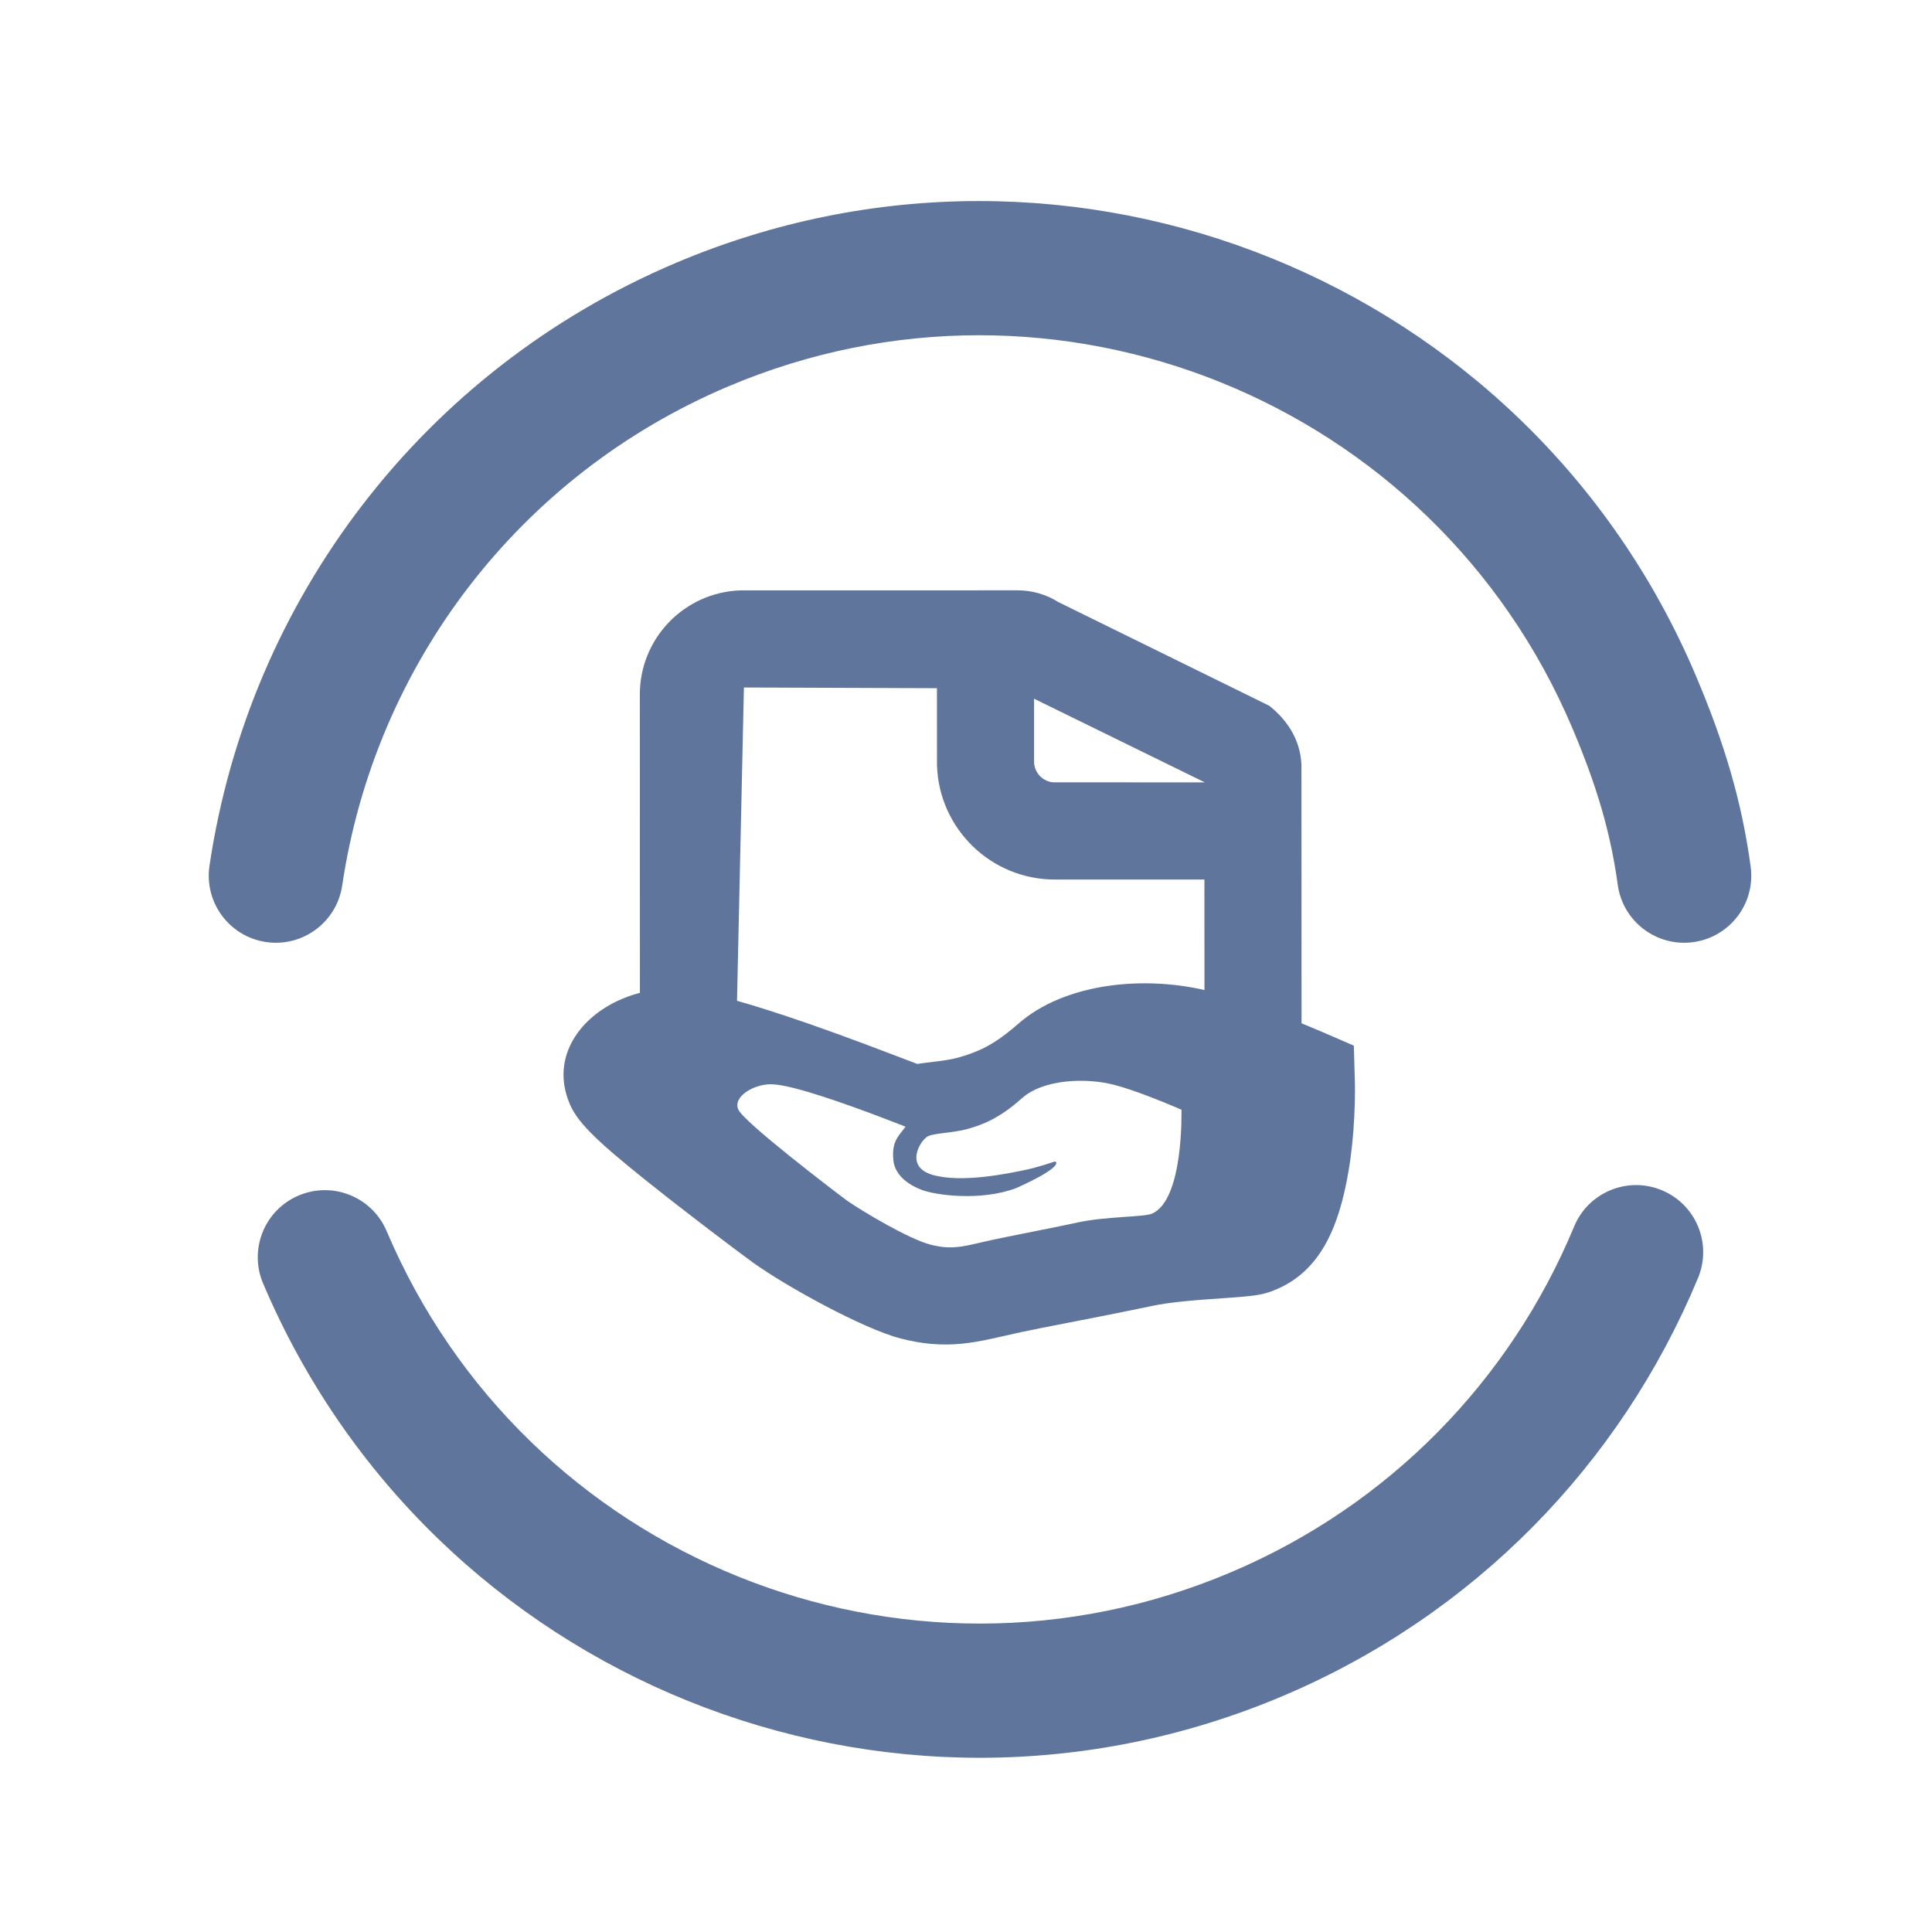 <?xml version="1.0" encoding="UTF-8"?>
<svg width="72px" height="72px" viewBox="0 0 72 72" version="1.1" xmlns="http://www.w3.org/2000/svg" xmlns:xlink="http://www.w3.org/1999/xlink">
    <title>业务委托关系定义</title>
    <g id="业务委托关系定义" stroke="none" stroke-width="1" fill="none" fill-rule="evenodd">
        <path d="M26.37,36.954 C26.01,37.047 25.613,37.168 25.182,37.313 L24.963,37.388 C24.743,37.464 24.516,37.546 24.284,37.632 C23.805,37.81 23.324,37.999 22.863,38.188 L22.25,38.445 L21.042,38.968 L21.002,40.381 L21,40.681 C21.001,40.948 21.008,41.254 21.025,41.589 C21.059,42.288 21.127,42.98 21.24,43.644 C21.611,45.833 22.341,47.403 23.985,48.074 C24.353,48.228 24.644,48.281 25.306,48.336 L26.566,48.427 C26.834,48.447 27.065,48.466 27.28,48.487 L27.439,48.503 C27.881,48.549 28.251,48.603 28.552,48.667 L30.144,48.992 L32.686,49.49 C32.953,49.544 33.203,49.595 33.468,49.65 L34.515,49.885 C34.957,49.981 35.297,50.041 35.655,50.076 C36.408,50.149 37.129,50.09 37.933,49.881 C39.325,49.521 42.186,47.948 43.422,47.061 L44.014,46.623 C44.644,46.152 45.464,45.528 46.228,44.933 L46.709,44.557 C48.838,42.88 49.804,42.043 50.187,41.304 C50.924,39.806 50.256,38.439 49.068,37.634 C48.301,37.114 47.298,36.82 46.359,36.853 C45.431,36.88 44.047,37.247 42.11,37.895 L41.541,38.089 L41.248,38.19 C40.615,38.411 39.971,38.645 39.308,38.893 L38.079,39.358 L37.314,39.649 L37.029,39.61 L36.571,39.554 C36.444,39.538 36.341,39.523 36.246,39.509 C36.072,39.481 35.934,39.454 35.828,39.424 C35.045,39.212 34.473,38.935 33.716,38.297 L33.561,38.164 C31.822,36.627 28.809,36.323 26.37,36.954 Z M29.96,40.432 C30.953,40.169 32.59,40.185 33.427,40.941 C34.262,41.688 34.907,41.926 35.439,42.073 C35.962,42.22 36.616,42.22 36.895,42.336 C37.174,42.452 37.828,43.468 36.738,43.785 C35.648,44.1 33.88,43.722 33.322,43.607 C32.764,43.491 32.302,43.321 32.206,43.291 L32.189,43.289 C32.085,43.291 31.92,43.511 33.627,44.278 C34.944,44.77 36.607,44.546 37.139,44.346 C37.748,44.116 38.149,43.73 38.201,43.252 C38.28,42.519 37.992,42.328 37.748,41.988 L38.595,41.662 C39.842,41.187 41.93,40.431 42.723,40.408 C43.385,40.384 44.212,40.87 43.976,41.361 C43.725,41.856 40.475,44.337 39.969,44.714 L39.885,44.774 C39.35,45.142 37.654,46.162 36.832,46.38 C35.96,46.612 35.491,46.418 34.532,46.21 L33.964,46.092 C33.296,45.955 32.705,45.843 31.967,45.691 L31.327,45.556 C30.299,45.333 28.862,45.356 28.574,45.233 C27.371,44.732 27.467,41.356 27.467,41.356 L27.695,41.258 C28.152,41.064 29.202,40.632 29.96,40.432 Z" id="路径" fill="#60759C" fill-rule="nonzero" transform="translate(35.748, 43.376) scale(-1, 1) translate(-35.748, -43.376) "></path>
        <path d="M37.927,22 C38.467,22 38.993,22.153 39.445,22.439 L39.445,22.439 L47.304,26.303 C48.092,26.933 48.461,27.689 48.501,28.49 L48.501,28.49 L48.505,38.209 C48.505,38.709 48.302,39.162 47.974,39.489 C47.647,39.817 47.194,40.02 46.694,40.02 C46.216,40.02 45.781,39.834 45.457,39.531 C45.127,39.222 44.913,38.791 44.887,38.31 L44.887,38.31 L44.884,29.15 L37.759,25.658 L27.724,25.621 L27.466,37.317 C27.466,37.817 27.263,38.27 26.935,38.597 C26.608,38.925 26.155,39.128 25.655,39.128 C25.177,39.128 24.742,38.942 24.418,38.639 C24.088,38.33 23.874,37.899 23.848,37.418 L23.848,37.418 L23.845,25.879 C23.845,24.833 24.259,23.884 24.932,23.186 C25.61,22.484 26.55,22.036 27.595,22.002 L27.595,22.002 L37.927,22 Z" id="路径" fill="#60759C" fill-rule="nonzero"></path>
        <path d="M38.537,24.244 L38.537,28.382 C38.537,28.587 38.617,28.773 38.747,28.912 C38.874,29.048 39.05,29.138 39.247,29.155 L39.247,29.155 L46.862,29.158 L46.862,32.778 L39.313,32.778 C38.125,32.778 37.047,32.307 36.255,31.541 C35.46,30.77 34.954,29.702 34.919,28.515 L34.919,28.515 L34.916,24.244 L38.537,24.244 Z" id="路径-6" fill="#60759C" fill-rule="nonzero"></path>
        <path d="M10,34 C11.381,34 12.5,35.119 12.5,36.5 C12.5,49.755 23.245,60.5 36.5,60.5 C42.873,60.5 48.846,58.008 53.305,53.635 C54.291,52.668 55.874,52.683 56.84,53.669 C57.807,54.654 57.792,56.237 56.806,57.204 C51.422,62.486 44.196,65.5 36.5,65.5 C20.484,65.5 7.5,52.516 7.5,36.5 C7.5,35.119 8.619,34 10,34 Z M36.5,7.5 C52.516,7.5 65.5,20.484 65.5,36.5 C65.5,39.266 65.239,41.514 64.6,43.86 C64.237,45.193 62.864,45.979 61.531,45.616 C60.199,45.253 59.413,43.879 59.776,42.547 C60.289,40.66 60.5,38.847 60.5,36.5 C60.5,23.245 49.755,12.5 36.5,12.5 C28.039,12.5 20.342,16.912 16.008,24 C15.287,25.178 13.749,25.549 12.571,24.829 C11.393,24.109 11.022,22.57 11.742,21.392 C16.975,12.833 26.279,7.5 36.5,7.5 Z" id="形状" fill="#60759C" fill-rule="nonzero" transform="translate(36.5, 36.5) rotate(-23) translate(-36.5, -36.5) "></path>
    </g>
</svg>